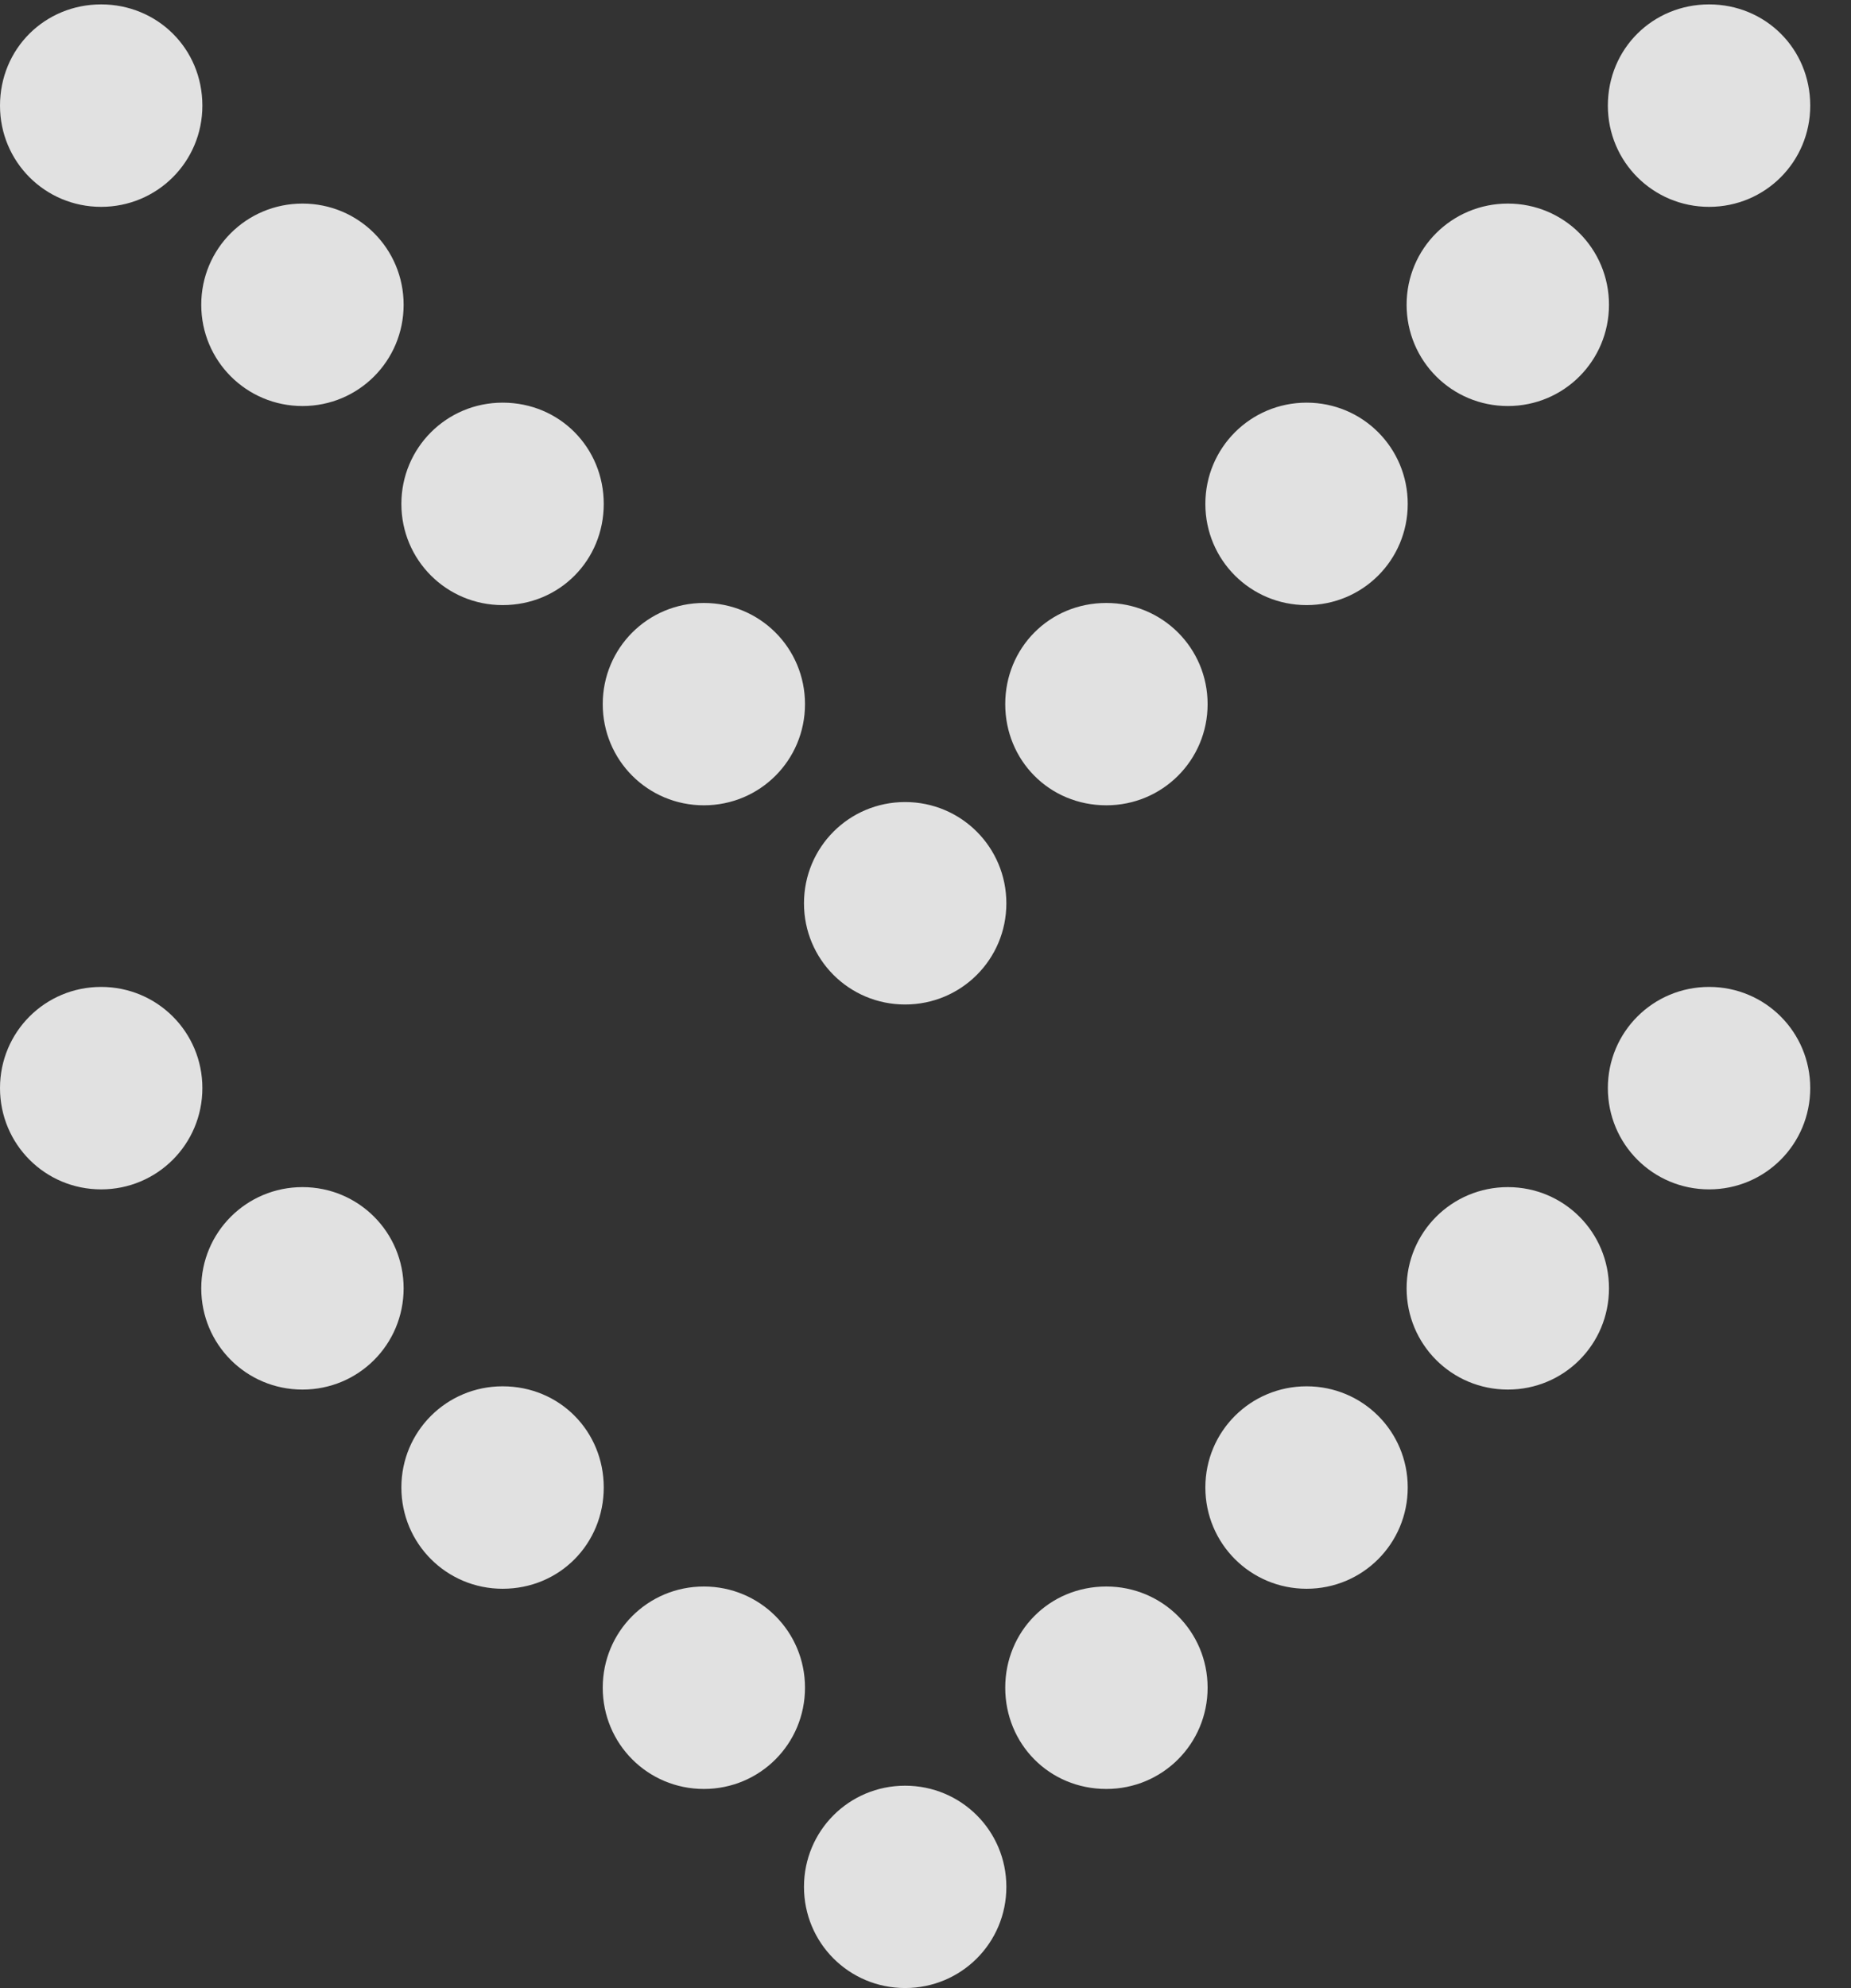 <?xml version="1.0" encoding="UTF-8"?>
<!--Generator: Apple Native CoreSVG 341-->
<!DOCTYPE svg
PUBLIC "-//W3C//DTD SVG 1.1//EN"
       "http://www.w3.org/Graphics/SVG/1.1/DTD/svg11.dtd">
<svg version="1.1" xmlns="http://www.w3.org/2000/svg" xmlns:xlink="http://www.w3.org/1999/xlink" viewBox="0 0 16.436 17.646">
 <rect x="0" y="0" width="16.436" height="17.646" fill="#333333" stroke="none"/>
 <g>
  <rect height="17.646" opacity="0" width="16.436" x="0" y="0"/>
  <path d="M14.277 9.658C14.277 10.156 14.678 10.557 15.176 10.557C15.674 10.557 16.074 10.156 16.074 9.658C16.074 9.16 15.674 8.76 15.176 8.76C14.678 8.76 14.277 9.16 14.277 9.658ZM12.49 11.435C12.49 11.934 12.891 12.334 13.389 12.334C13.887 12.334 14.287 11.934 14.287 11.435C14.287 10.938 13.887 10.537 13.389 10.537C12.891 10.537 12.49 10.938 12.49 11.435ZM10.703 13.203C10.703 13.701 11.104 14.102 11.602 14.102C12.1 14.102 12.5 13.701 12.5 13.203C12.5 12.705 12.1 12.305 11.602 12.305C11.104 12.305 10.703 12.705 10.703 13.203ZM8.926 14.98C8.926 15.479 9.316 15.879 9.824 15.879C10.322 15.879 10.723 15.479 10.723 14.98C10.723 14.482 10.322 14.082 9.824 14.082C9.316 14.082 8.926 14.482 8.926 14.98ZM7.139 16.748C7.139 17.246 7.539 17.646 8.037 17.646C8.535 17.646 8.936 17.246 8.936 16.748C8.936 16.25 8.535 15.85 8.037 15.85C7.539 15.85 7.139 16.25 7.139 16.748ZM5.352 14.98C5.352 15.479 5.752 15.879 6.25 15.879C6.748 15.879 7.148 15.479 7.148 14.98C7.148 14.482 6.748 14.082 6.25 14.082C5.752 14.082 5.352 14.482 5.352 14.98ZM3.564 13.203C3.564 13.701 3.965 14.102 4.463 14.102C4.971 14.102 5.361 13.701 5.361 13.203C5.361 12.705 4.971 12.305 4.463 12.305C3.965 12.305 3.564 12.705 3.564 13.203ZM1.787 11.435C1.787 11.934 2.188 12.334 2.686 12.334C3.184 12.334 3.584 11.934 3.584 11.435C3.584 10.938 3.184 10.537 2.686 10.537C2.188 10.537 1.787 10.938 1.787 11.435ZM0 9.658C0 10.156 0.4 10.557 0.898 10.557C1.396 10.557 1.797 10.156 1.797 9.658C1.797 9.16 1.396 8.76 0.898 8.76C0.4 8.76 0 9.16 0 9.658Z" fill="white" fill-opacity="0.85"/>
  <path d="M14.277 0.938C14.277 1.436 14.678 1.836 15.176 1.836C15.674 1.836 16.074 1.436 16.074 0.938C16.074 0.43 15.674 0.039 15.176 0.039C14.678 0.039 14.277 0.43 14.277 0.938ZM12.49 2.705C12.49 3.203 12.891 3.604 13.389 3.604C13.887 3.604 14.287 3.203 14.287 2.705C14.287 2.207 13.887 1.807 13.389 1.807C12.891 1.807 12.49 2.207 12.49 2.705ZM10.703 4.473C10.703 4.971 11.104 5.371 11.602 5.371C12.1 5.371 12.5 4.971 12.5 4.473C12.5 3.975 12.1 3.574 11.602 3.574C11.104 3.574 10.703 3.975 10.703 4.473ZM8.926 6.25C8.926 6.748 9.316 7.148 9.824 7.148C10.322 7.148 10.723 6.748 10.723 6.25C10.723 5.752 10.322 5.352 9.824 5.352C9.316 5.352 8.926 5.752 8.926 6.25ZM7.139 8.018C7.139 8.516 7.539 8.916 8.037 8.916C8.535 8.916 8.936 8.516 8.936 8.018C8.936 7.52 8.535 7.119 8.037 7.119C7.539 7.119 7.139 7.52 7.139 8.018ZM5.352 6.25C5.352 6.748 5.752 7.148 6.25 7.148C6.748 7.148 7.148 6.748 7.148 6.25C7.148 5.752 6.748 5.352 6.25 5.352C5.752 5.352 5.352 5.752 5.352 6.25ZM3.564 4.473C3.564 4.971 3.965 5.371 4.463 5.371C4.971 5.371 5.361 4.971 5.361 4.473C5.361 3.975 4.971 3.574 4.463 3.574C3.965 3.574 3.564 3.975 3.564 4.473ZM1.787 2.705C1.787 3.203 2.188 3.604 2.686 3.604C3.184 3.604 3.584 3.203 3.584 2.705C3.584 2.207 3.184 1.807 2.686 1.807C2.188 1.807 1.787 2.207 1.787 2.705ZM0 0.938C0 1.436 0.4 1.836 0.898 1.836C1.396 1.836 1.797 1.436 1.797 0.938C1.797 0.43 1.396 0.039 0.898 0.039C0.4 0.039 0 0.43 0 0.938Z" fill="white" fill-opacity="0.85"/>
 </g>
</svg>

